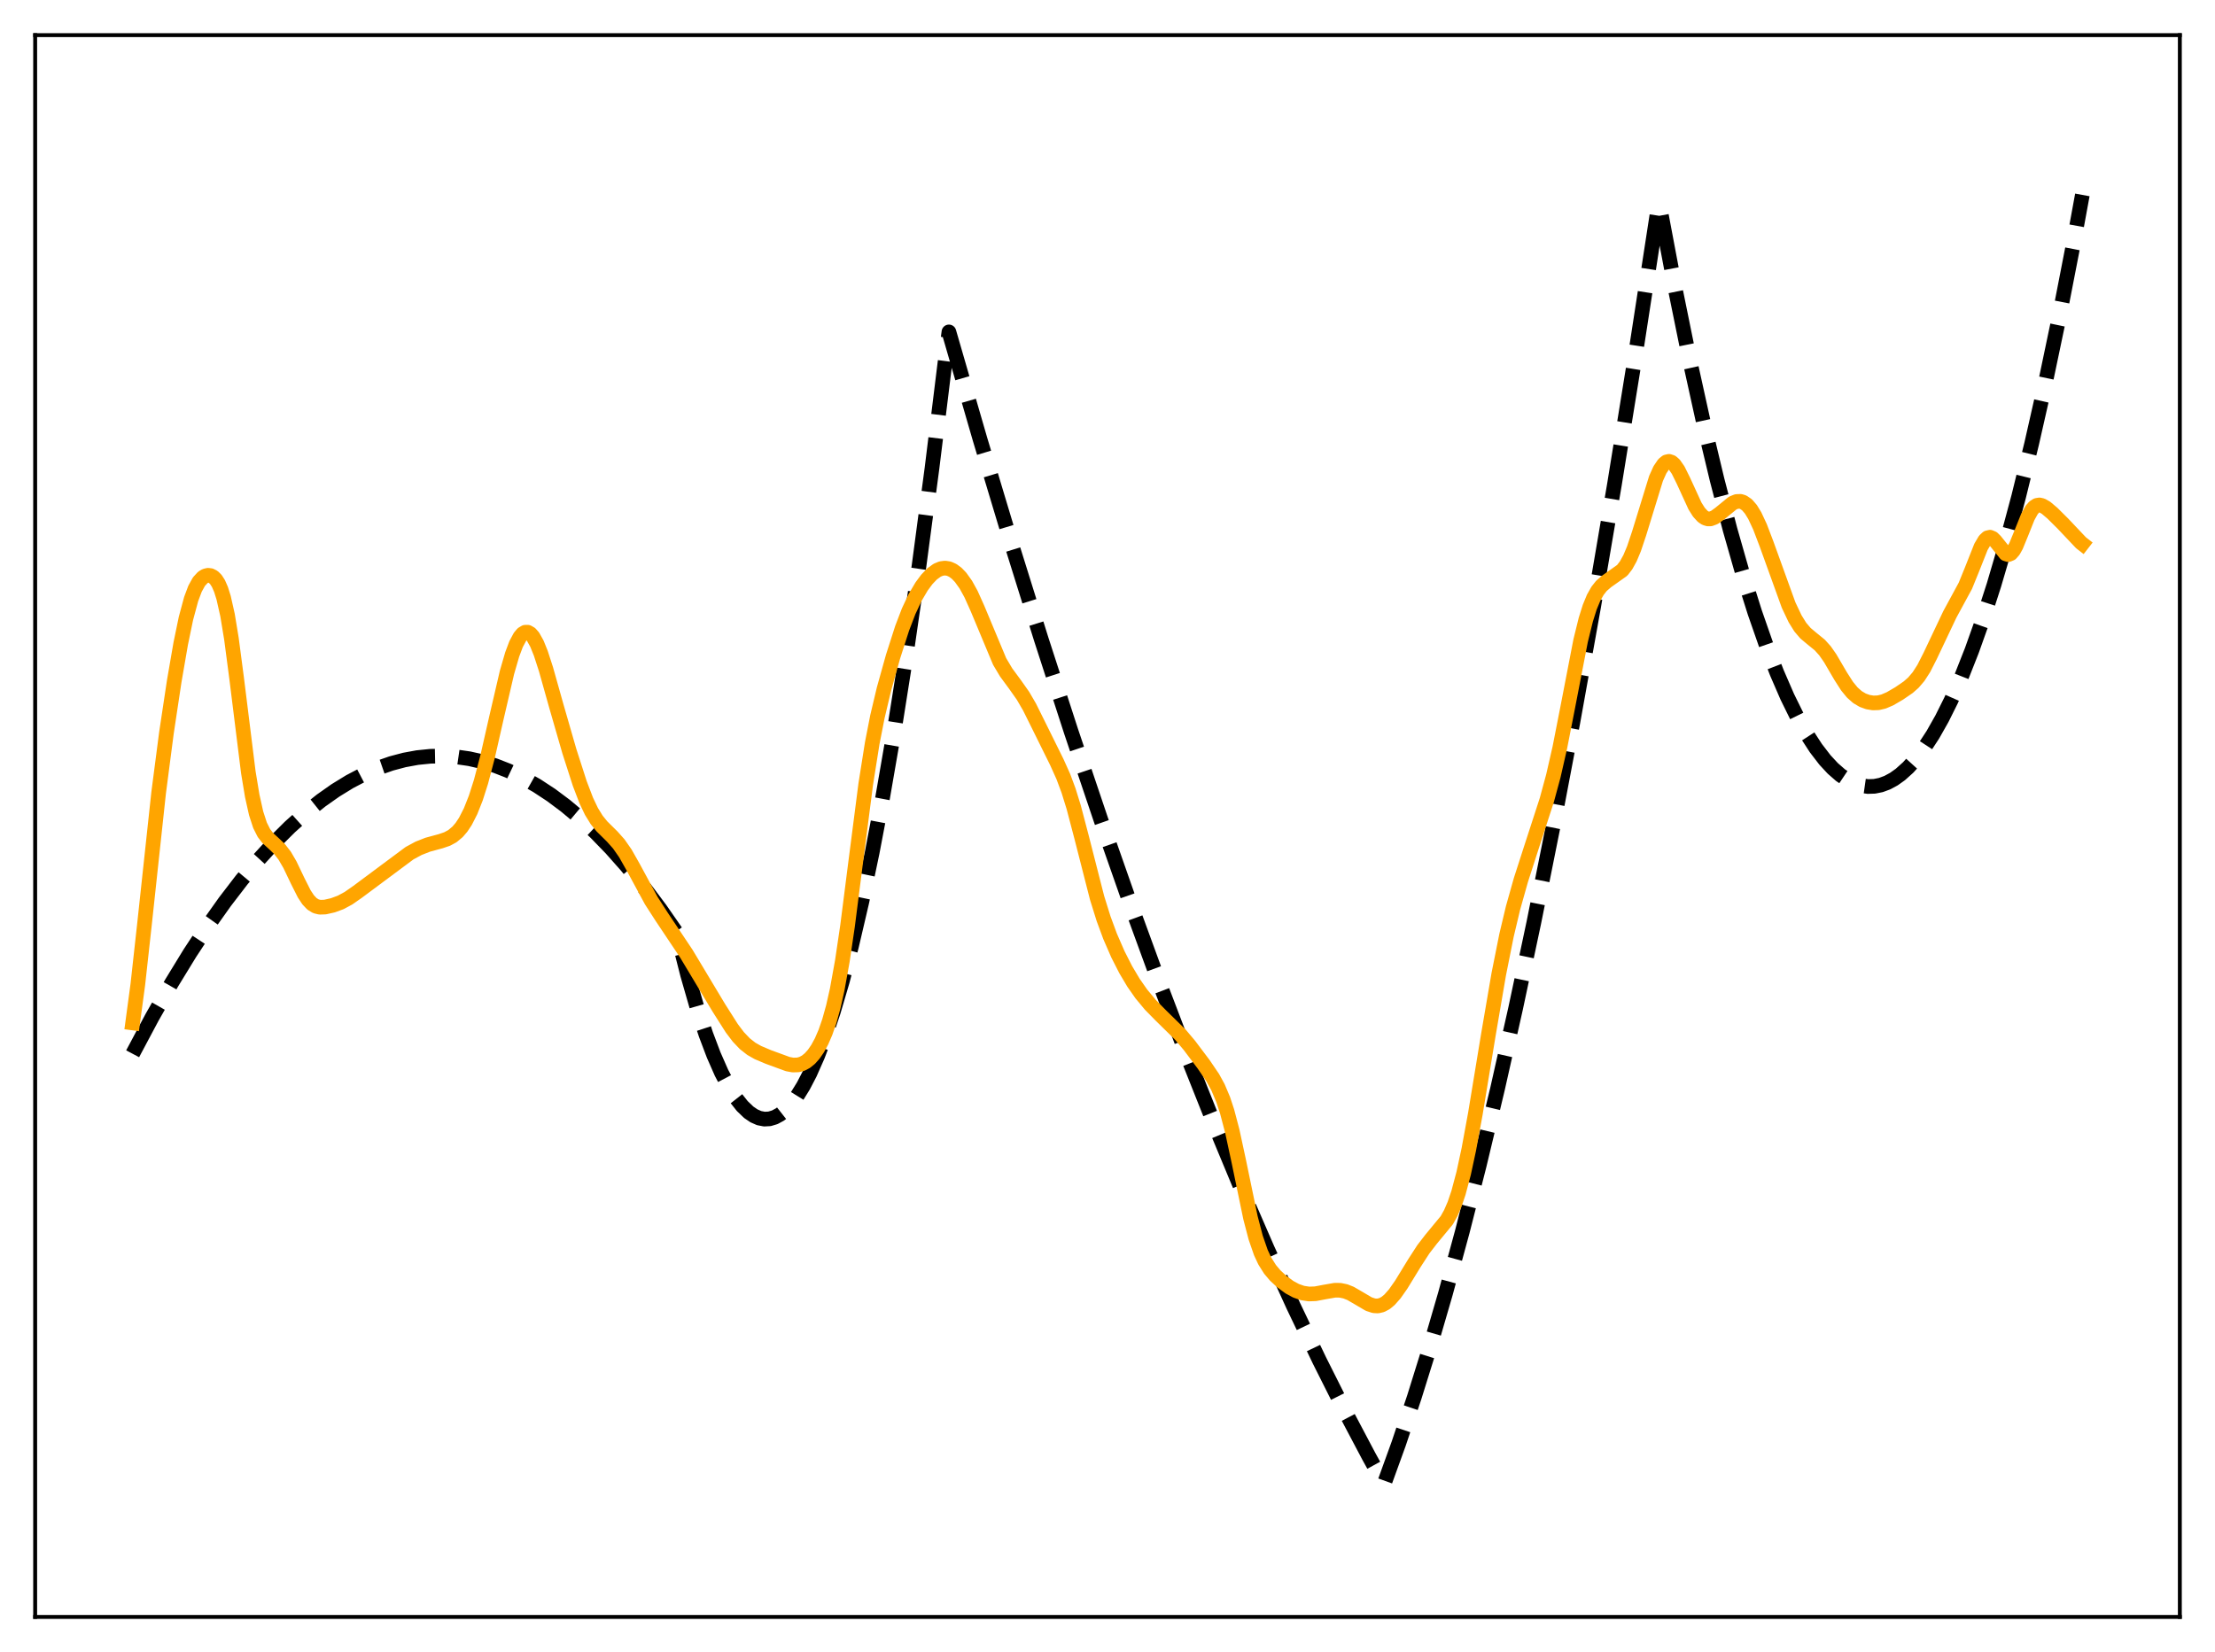 <?xml version="1.0" encoding="utf-8" standalone="no"?>
<!DOCTYPE svg PUBLIC "-//W3C//DTD SVG 1.1//EN"
  "http://www.w3.org/Graphics/SVG/1.1/DTD/svg11.dtd">
<svg xmlns:xlink="http://www.w3.org/1999/xlink" width="453.6pt" height="338.4pt" viewBox="0 0 453.6 338.4" xmlns="http://www.w3.org/2000/svg" version="1.1">
 <defs>
  <style type="text/css">*{stroke-linejoin: round; stroke-linecap: butt}</style>
 </defs>
 <g id="figure_1">
  <g id="patch_1">
   <path d="M 0 338.4 
L 453.6 338.4 
L 453.6 0 
L 0 0 
z
" style="fill: #ffffff"/>
  </g>
  <g id="axes_1">
   <g id="patch_2">
    <path d="M 7.2 331.2 
L 446.4 331.2 
L 446.4 7.2 
L 7.2 7.2 
z
" style="fill: #ffffff"/>
   </g>
   <g id="matplotlib.axis_1"/>
   <g id="matplotlib.axis_2"/>
   <g id="line2d_1">
    <path d="M 27.164 215.85 
L 31.156 208.354 
L 35.149 201.35 
L 38.876 195.256 
L 42.602 189.589 
L 46.063 184.711 
L 49.523 180.201 
L 52.983 176.061 
L 56.177 172.566 
L 59.372 169.386 
L 62.566 166.521 
L 65.76 163.969 
L 68.688 161.907 
L 71.616 160.108 
L 74.544 158.574 
L 77.472 157.304 
L 80.134 156.379 
L 82.796 155.672 
L 85.457 155.183 
L 88.119 154.913 
L 90.781 154.861 
L 93.443 155.027 
L 96.105 155.412 
L 98.767 156.015 
L 101.428 156.836 
L 104.09 157.876 
L 107.018 159.272 
L 109.946 160.932 
L 112.874 162.856 
L 115.802 165.044 
L 118.73 167.497 
L 121.924 170.473 
L 125.119 173.765 
L 128.313 177.37 
L 131.773 181.631 
L 135.233 186.261 
L 138.428 190.862 
L 138.694 191.346 
L 140.823 199.722 
L 142.687 206.193 
L 144.55 211.865 
L 146.147 216.09 
L 147.744 219.727 
L 149.341 222.777 
L 150.672 224.87 
L 152.003 226.555 
L 153.334 227.832 
L 154.399 228.559 
L 155.463 229.026 
L 156.528 229.232 
L 157.593 229.176 
L 158.657 228.859 
L 159.722 228.282 
L 160.787 227.443 
L 161.852 226.343 
L 163.183 224.6 
L 164.513 222.45 
L 165.844 219.892 
L 167.441 216.283 
L 169.039 212.088 
L 170.636 207.304 
L 172.499 200.981 
L 174.362 193.858 
L 176.492 184.738 
L 178.621 174.574 
L 180.751 163.366 
L 183.146 149.508 
L 185.542 134.328 
L 188.204 115.911 
L 190.865 95.862 
L 193.527 74.181 
L 194.326 67.985 
L 200.714 90.034 
L 207.103 111.29 
L 213.225 130.916 
L 219.347 149.815 
L 225.469 167.986 
L 231.325 184.686 
L 237.181 200.719 
L 243.037 216.087 
L 248.627 230.135 
L 254.217 243.577 
L 259.54 255.814 
L 264.864 267.501 
L 270.188 278.637 
L 275.245 288.707 
L 280.303 298.28 
L 283.231 303.596 
L 283.497 303.821 
L 286.425 295.733 
L 289.619 286.212 
L 292.813 275.961 
L 296.007 264.98 
L 299.468 252.26 
L 302.928 238.685 
L 306.655 223.107 
L 310.381 206.536 
L 314.108 188.972 
L 318.1 169.052 
L 322.093 147.991 
L 326.352 124.27 
L 330.611 99.251 
L 334.87 72.936 
L 339.395 43.554 
L 339.661 41.78 
L 339.927 42.496 
L 343.121 59.456 
L 346.049 73.854 
L 348.977 87.153 
L 351.639 98.289 
L 354.301 108.517 
L 356.963 117.838 
L 359.359 125.449 
L 361.754 132.325 
L 363.884 137.82 
L 366.013 142.733 
L 368.143 147.065 
L 370.006 150.379 
L 371.869 153.248 
L 373.732 155.672 
L 375.329 157.395 
L 376.927 158.792 
L 378.524 159.861 
L 379.855 160.503 
L 381.185 160.917 
L 382.516 161.105 
L 383.847 161.065 
L 385.178 160.799 
L 386.509 160.305 
L 387.84 159.584 
L 389.171 158.637 
L 390.768 157.2 
L 392.365 155.436 
L 393.962 153.345 
L 395.825 150.493 
L 397.689 147.195 
L 399.552 143.453 
L 401.681 138.631 
L 403.811 133.227 
L 405.94 127.243 
L 408.336 119.816 
L 410.732 111.653 
L 413.393 101.72 
L 416.055 90.88 
L 418.717 79.131 
L 421.645 65.158 
L 424.573 50.087 
L 426.436 39.924 
L 426.436 39.924 
" clip-path="url(#p667108fb6a)" style="fill: none; stroke-dasharray: 11.1,4.8; stroke-dashoffset: 0; stroke: #000000; stroke-width: 3"/>
   </g>
   <g id="line2d_2">
    <path d="M 27.164 209.534 
L 28.228 201.622 
L 29.559 189.572 
L 32.487 162.384 
L 34.084 150.123 
L 35.681 139.522 
L 37.012 131.818 
L 38.077 126.676 
L 39.142 122.719 
L 39.94 120.592 
L 40.739 119.141 
L 41.537 118.27 
L 42.07 117.958 
L 42.602 117.836 
L 43.135 117.901 
L 43.667 118.171 
L 44.199 118.69 
L 44.732 119.522 
L 45.264 120.744 
L 45.796 122.437 
L 46.595 125.994 
L 47.393 130.827 
L 48.458 138.929 
L 50.854 158.192 
L 51.652 163.01 
L 52.451 166.593 
L 53.249 169.048 
L 54.048 170.636 
L 54.847 171.668 
L 56.177 172.886 
L 57.242 173.912 
L 58.307 175.283 
L 59.372 177.109 
L 60.969 180.45 
L 62.3 183.09 
L 63.098 184.304 
L 63.897 185.148 
L 64.695 185.634 
L 65.494 185.83 
L 66.559 185.797 
L 68.156 185.438 
L 69.753 184.85 
L 71.35 183.99 
L 73.213 182.691 
L 83.86 174.768 
L 85.724 173.761 
L 87.587 173.028 
L 90.249 172.305 
L 91.58 171.85 
L 92.644 171.273 
L 93.709 170.384 
L 94.508 169.449 
L 95.306 168.244 
L 96.371 166.158 
L 97.436 163.467 
L 98.5 160.132 
L 99.831 155.085 
L 101.695 146.884 
L 103.824 137.729 
L 104.889 134.061 
L 105.687 131.939 
L 106.486 130.443 
L 107.018 129.819 
L 107.551 129.503 
L 108.083 129.498 
L 108.615 129.801 
L 109.148 130.403 
L 109.946 131.828 
L 110.745 133.802 
L 111.809 137.081 
L 113.939 144.654 
L 116.601 153.882 
L 118.73 160.499 
L 120.061 163.981 
L 121.126 166.218 
L 122.191 167.945 
L 123.255 169.259 
L 125.385 171.366 
L 126.716 172.862 
L 128.047 174.77 
L 129.644 177.586 
L 133.37 184.477 
L 135.5 187.785 
L 140.557 195.353 
L 147.212 206.448 
L 149.873 210.638 
L 151.204 212.395 
L 152.535 213.794 
L 153.866 214.834 
L 155.197 215.591 
L 157.327 216.496 
L 161.319 217.959 
L 162.384 218.156 
L 163.449 218.124 
L 164.247 217.903 
L 165.046 217.48 
L 165.844 216.834 
L 166.643 215.942 
L 167.441 214.779 
L 168.24 213.304 
L 169.039 211.456 
L 169.837 209.148 
L 170.636 206.278 
L 171.434 202.741 
L 172.499 196.86 
L 173.564 189.664 
L 175.161 177.148 
L 177.29 160.626 
L 178.621 152.221 
L 179.686 146.783 
L 181.017 141.177 
L 182.88 134.51 
L 184.743 128.7 
L 186.074 125.218 
L 187.405 122.375 
L 188.736 120.118 
L 189.801 118.682 
L 190.865 117.566 
L 191.93 116.795 
L 192.729 116.464 
L 193.527 116.358 
L 194.326 116.483 
L 195.124 116.842 
L 195.923 117.435 
L 196.721 118.267 
L 197.786 119.757 
L 198.851 121.686 
L 200.182 124.653 
L 204.707 135.484 
L 206.038 137.724 
L 207.901 140.259 
L 209.498 142.524 
L 210.829 144.814 
L 212.692 148.565 
L 216.419 156.101 
L 217.75 159.059 
L 218.815 161.918 
L 219.879 165.347 
L 221.476 171.423 
L 224.671 183.927 
L 226.001 188.19 
L 227.332 191.796 
L 228.929 195.466 
L 230.527 198.607 
L 232.124 201.297 
L 233.721 203.583 
L 235.584 205.827 
L 237.713 207.992 
L 241.706 211.911 
L 243.569 214.124 
L 246.497 218.016 
L 248.361 220.763 
L 249.425 222.706 
L 250.49 225.227 
L 251.289 227.651 
L 252.353 231.694 
L 253.684 237.868 
L 256.08 249.43 
L 257.145 253.502 
L 258.209 256.577 
L 259.008 258.292 
L 260.073 259.989 
L 261.137 261.253 
L 262.468 262.493 
L 264.065 263.663 
L 265.396 264.385 
L 266.727 264.853 
L 268.058 265.054 
L 269.389 265.004 
L 271.252 264.651 
L 273.382 264.281 
L 274.447 264.296 
L 275.511 264.513 
L 276.576 264.937 
L 278.173 265.864 
L 280.303 267.119 
L 281.367 267.466 
L 282.166 267.507 
L 282.964 267.32 
L 283.763 266.894 
L 284.561 266.233 
L 285.626 265.027 
L 286.957 263.13 
L 289.619 258.778 
L 291.482 255.896 
L 293.079 253.825 
L 296.273 249.958 
L 297.072 248.534 
L 297.871 246.693 
L 298.669 244.342 
L 299.734 240.344 
L 300.799 235.398 
L 302.129 228.156 
L 304.791 211.991 
L 306.921 199.552 
L 308.518 191.563 
L 309.849 185.972 
L 311.446 180.294 
L 313.575 173.692 
L 316.769 163.864 
L 318.1 158.958 
L 319.431 153.133 
L 321.028 144.986 
L 323.69 131.228 
L 324.755 126.908 
L 325.553 124.372 
L 326.352 122.435 
L 327.151 121.019 
L 327.949 120.009 
L 329.014 119.086 
L 332.208 116.824 
L 333.007 115.784 
L 333.805 114.335 
L 334.604 112.433 
L 335.668 109.261 
L 339.129 98.009 
L 339.927 96.232 
L 340.726 95.046 
L 341.258 94.621 
L 341.791 94.498 
L 342.323 94.674 
L 342.855 95.133 
L 343.654 96.282 
L 344.719 98.432 
L 347.114 103.652 
L 347.913 104.921 
L 348.711 105.791 
L 349.244 106.135 
L 349.776 106.294 
L 350.308 106.281 
L 351.107 105.983 
L 352.172 105.214 
L 354.833 103.04 
L 355.632 102.723 
L 356.431 102.692 
L 356.963 102.854 
L 357.761 103.399 
L 358.56 104.326 
L 359.359 105.634 
L 360.423 107.915 
L 361.754 111.406 
L 366.279 123.937 
L 367.61 126.748 
L 368.675 128.462 
L 369.74 129.706 
L 371.071 130.819 
L 372.668 132.12 
L 373.732 133.302 
L 374.797 134.831 
L 376.927 138.474 
L 378.257 140.551 
L 379.322 141.85 
L 380.387 142.792 
L 381.452 143.425 
L 382.516 143.811 
L 383.581 143.984 
L 384.646 143.948 
L 385.711 143.7 
L 387.041 143.131 
L 388.905 142.045 
L 390.768 140.768 
L 391.833 139.83 
L 392.897 138.581 
L 393.962 136.925 
L 395.293 134.307 
L 399.286 125.876 
L 402.48 119.983 
L 403.811 116.712 
L 405.674 112.007 
L 406.473 110.653 
L 407.005 110.162 
L 407.537 110.037 
L 408.07 110.265 
L 408.602 110.786 
L 410.732 113.442 
L 411.264 113.603 
L 411.796 113.386 
L 412.329 112.779 
L 412.861 111.824 
L 413.926 109.226 
L 415.257 105.896 
L 416.055 104.459 
L 416.588 103.845 
L 417.12 103.51 
L 417.652 103.426 
L 418.185 103.548 
L 418.983 104.004 
L 420.314 105.131 
L 422.444 107.248 
L 426.17 111.186 
L 426.436 111.392 
L 426.436 111.392 
" clip-path="url(#p667108fb6a)" style="fill: none; stroke: #ffa500; stroke-width: 3; stroke-linecap: square"/>
   </g>
   <g id="patch_3">
    <path d="M 7.2 331.2 
L 7.2 7.2 
" style="fill: none; stroke: #000000; stroke-width: 0.8; stroke-linejoin: miter; stroke-linecap: square"/>
   </g>
   <g id="patch_4">
    <path d="M 446.4 331.2 
L 446.4 7.2 
" style="fill: none; stroke: #000000; stroke-width: 0.8; stroke-linejoin: miter; stroke-linecap: square"/>
   </g>
   <g id="patch_5">
    <path d="M 7.2 331.2 
L 446.4 331.2 
" style="fill: none; stroke: #000000; stroke-width: 0.8; stroke-linejoin: miter; stroke-linecap: square"/>
   </g>
   <g id="patch_6">
    <path d="M 7.2 7.2 
L 446.4 7.2 
" style="fill: none; stroke: #000000; stroke-width: 0.8; stroke-linejoin: miter; stroke-linecap: square"/>
   </g>
  </g>
 </g>
 <defs>
  <clipPath id="p667108fb6a">
   <rect x="7.2" y="7.2" width="439.2" height="324"/>
  </clipPath>
 </defs>
</svg>
